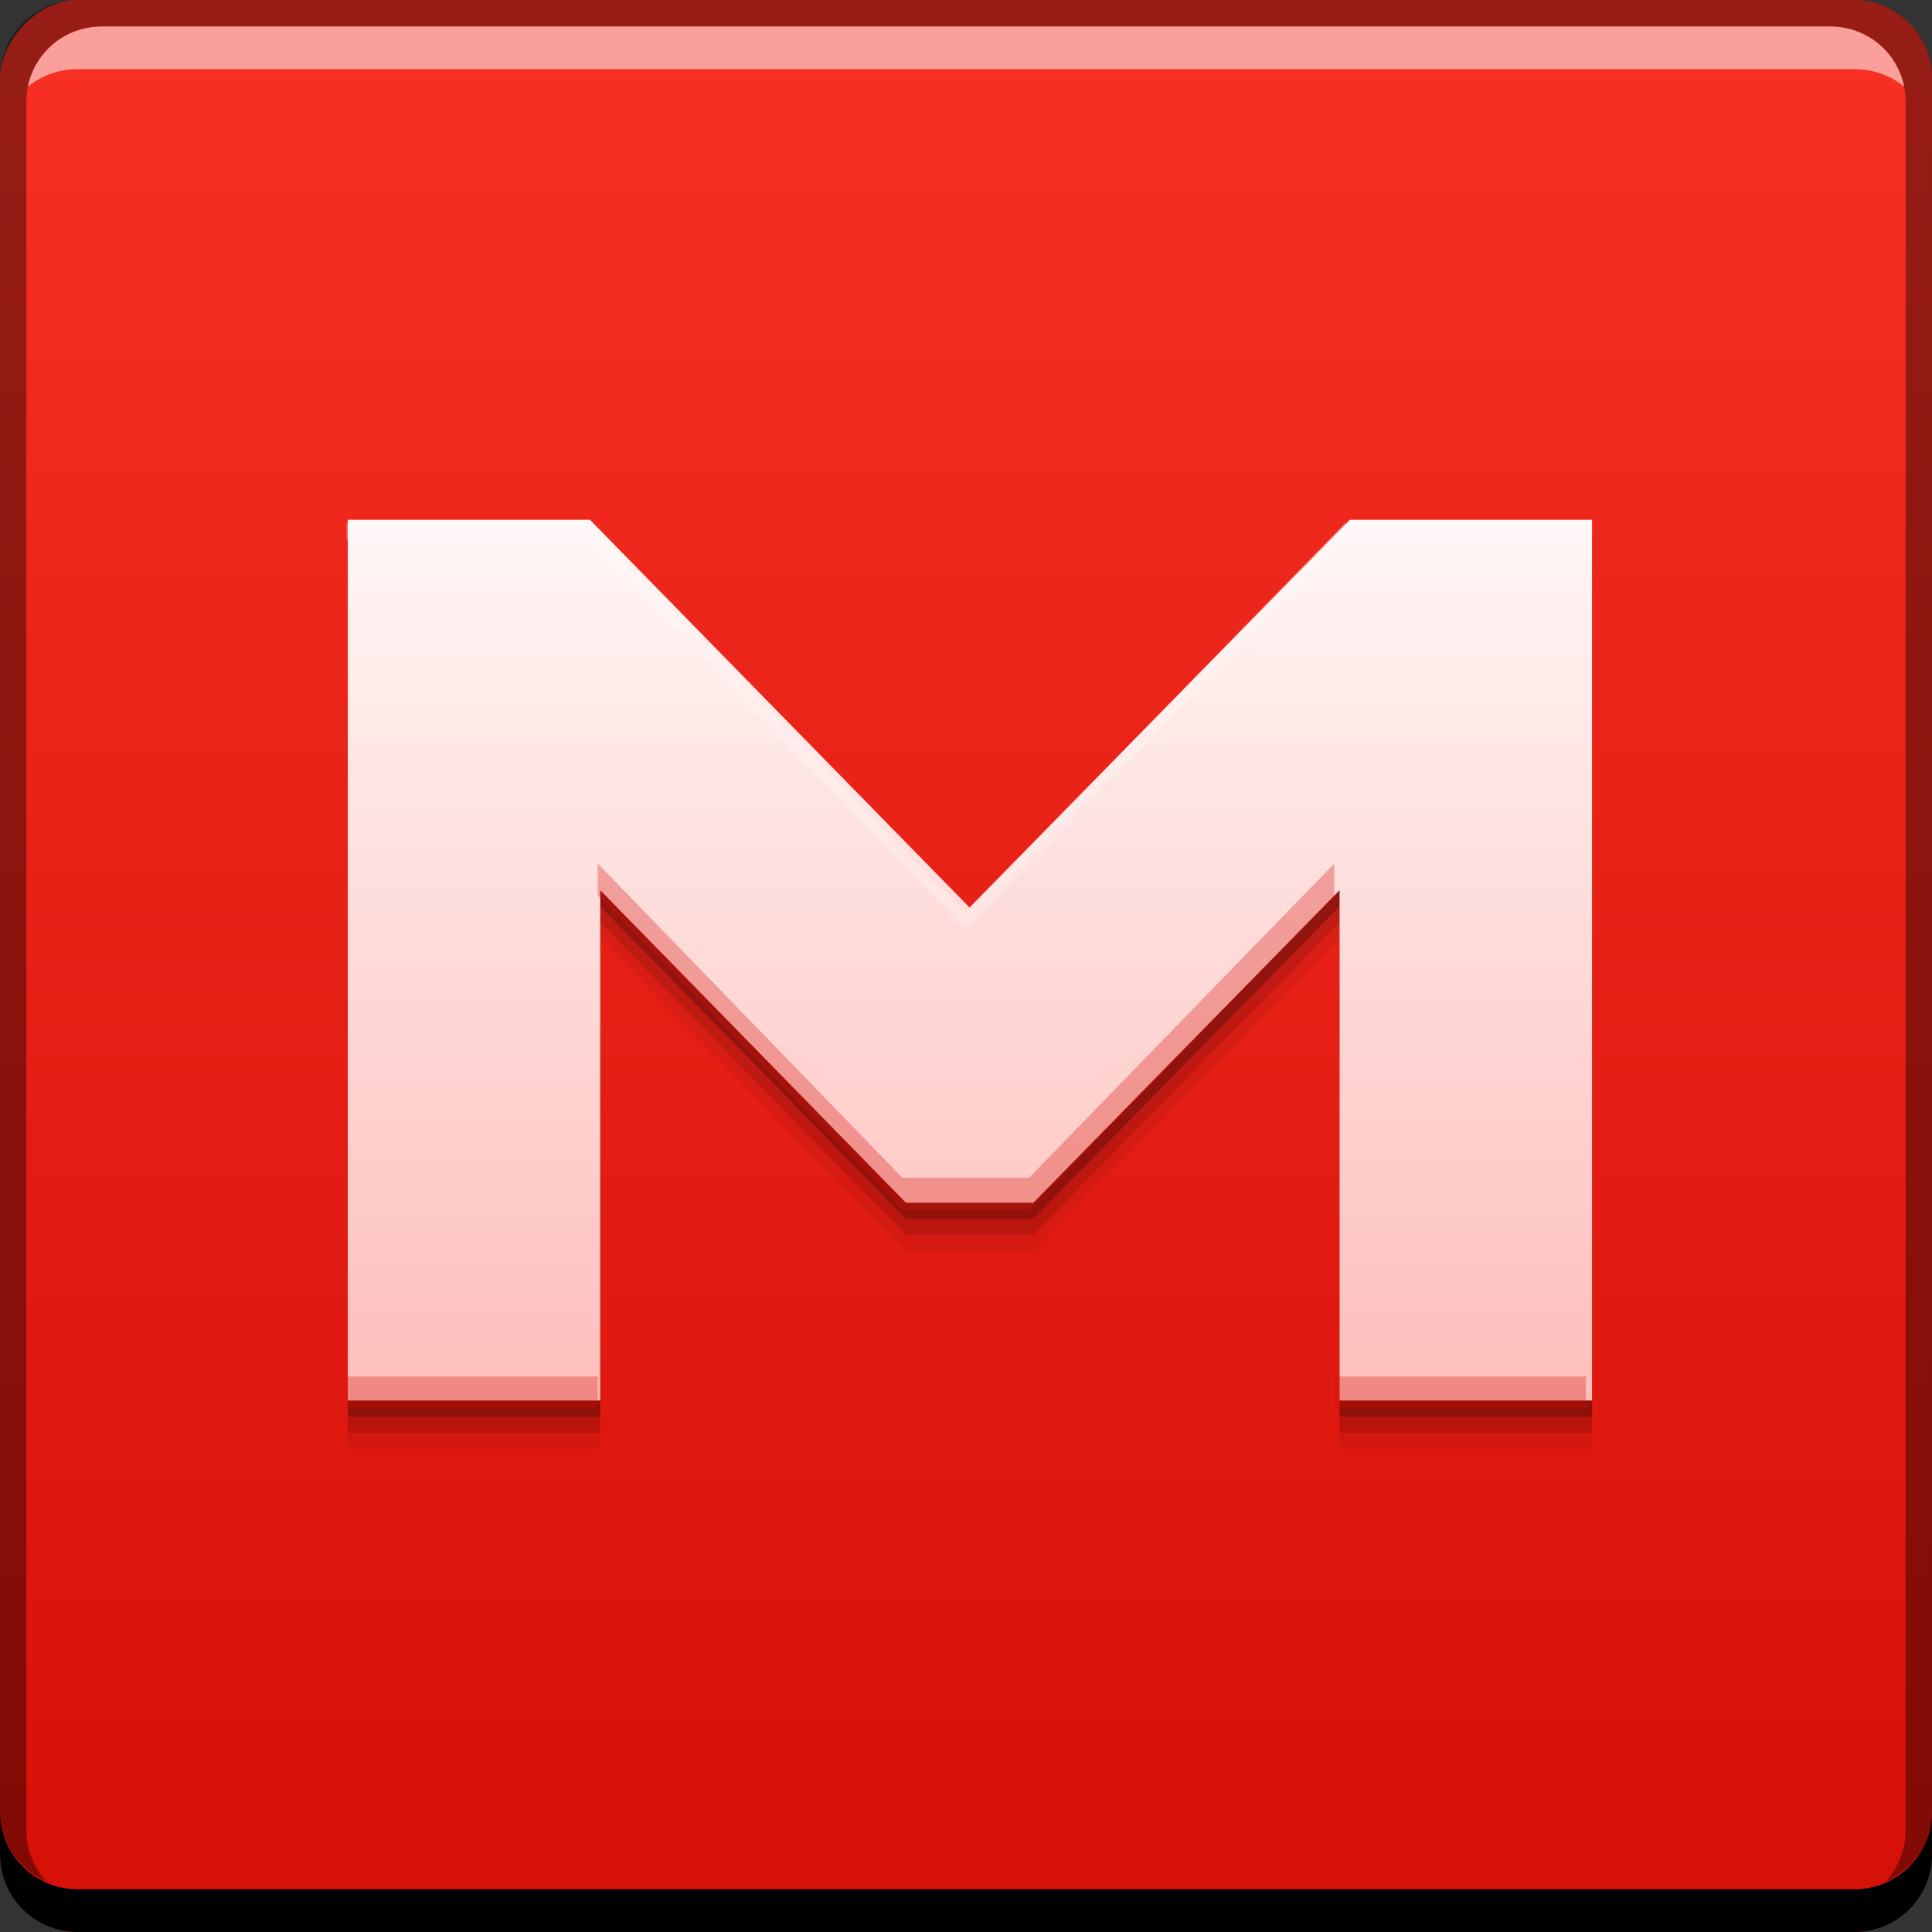 <?xml version="1.0" encoding="UTF-8" standalone="no"?>
<!-- Created with Inkscape (http://www.inkscape.org/) -->

<svg
   xmlns:dc="http://purl.org/dc/elements/1.1/"
   xmlns:cc="http://creativecommons.org/ns#"
   xmlns:rdf="http://www.w3.org/1999/02/22-rdf-syntax-ns#"
   xmlns:svg="http://www.w3.org/2000/svg"
   xmlns="http://www.w3.org/2000/svg"
   xmlns:xlink="http://www.w3.org/1999/xlink"
   xmlns:sodipodi="http://sodipodi.sourceforge.net/DTD/sodipodi-0.dtd"
   xmlns:inkscape="http://www.inkscape.org/namespaces/inkscape"
   width="48"
   height="48"
   id="svg4340"
   version="1.1"
   inkscape:version="0.91+devel r"
   sodipodi:docname="mega.svg"
   inkscape:export-xdpi="180"
   inkscape:export-ydpi="180"
   viewBox="0 0 48 48">
  <rect x="0" y="0" width="48" height="48" fill="#333333" stroke="none"/>
  <defs
     id="defs4342">
    <linearGradient
       id="linearGradient4078"
       inkscape:collect="always">
      <stop
         id="stop4080"
         offset="0"
         style="stop-color:#fdbebb;stop-opacity:1" />
      <stop
         id="stop4082"
         offset="1"
         style="stop-color:#fff6f5;stop-opacity:1" />
    </linearGradient>
    <linearGradient
       inkscape:collect="always"
       id="linearGradient1408">
      <stop
         style="stop-color:#d51007;stop-opacity:1"
         offset="0"
         id="stop1410" />
      <stop
         style="stop-color:#f83025;stop-opacity:1"
         offset="1"
         id="stop1412" />
    </linearGradient>
    <linearGradient
       inkscape:collect="always"
       xlink:href="#linearGradient1408"
       id="linearGradient1414"
       x1="258.664"
       y1="-602.083"
       x2="258.664"
       y2="-554.094"
       gradientUnits="userSpaceOnUse"
       gradientTransform="translate(-1.1650391e-5,-4.8565673e-6)" />
    <linearGradient
       inkscape:collect="always"
       xlink:href="#linearGradient4078"
       id="linearGradient4161"
       x1="664.481"
       y1="901"
       x2="664.481"
       y2="380"
       gradientUnits="userSpaceOnUse" />
  </defs>
  <sodipodi:namedview
     id="base"
     pagecolor="#ffffff"
     bordercolor="#666666"
     borderopacity="1.0"
     inkscape:pageopacity="0.0"
     inkscape:pageshadow="2"
     inkscape:zoom="6.1359376"
     inkscape:cx="21.420604"
     inkscape:cy="25.58569"
     inkscape:document-units="px"
     inkscape:current-layer="layer1"
     showgrid="true"
     width="0px"
     height="0px"
     fit-margin-top="0"
     fit-margin-left="0"
     fit-margin-right="0"
     fit-margin-bottom="0"
     inkscape:window-width="1366"
     inkscape:window-height="670"
     inkscape:window-x="-4"
     inkscape:window-y="29"
     inkscape:window-maximized="1">
    <inkscape:grid
       type="xygrid"
       id="grid4170" />
  </sodipodi:namedview>
  <g
     inkscape:label="Capa 1"
     inkscape:groupmode="layer"
     id="layer1"
     transform="translate(-224.571,-554.076)">
    <rect
       style="fill:url(#linearGradient1414);fill-opacity:1;stroke:none"
       id="rect2991-1-7"
       width="48"
       height="48"
       x="224.571"
       y="-602.076"
       ry="1.945"
       transform="scale(1,-1)" />
    <polygon
       style="display:inline;fill:#000000;fill-opacity:0.059"
       transform="matrix(0.041,0,0,0.042,222.428,552.23)"
       id="polygon4178"
       points="416,599.111 601.234,784 678.404,784 864,599.111 864,901 1017,901 1017,380 870.223,380 639.776,609.333 409.778,380 263,380 263,901 416,901 " />
    <path
       inkscape:connector-curvature="0"
       style="fill:#000000;fill-opacity:1;stroke:none"
       d="m 224.571,599.077 0,1.062 c 0,1.077 0.86,1.938 1.938,1.938 l 44.125,0 c 1.077,0 1.938,-0.86 1.938,-1.938 l 0,-1.062 c 0,1.077 -0.86,1.938 -1.938,1.938 l -44.125,0 c -1.077,0 -1.938,-0.86 -1.938,-1.938 z"
       id="rect846" />
    <path
       inkscape:connector-curvature="0"
       style="fill:#ffffff;fill-opacity:0.537;stroke:none"
       d="m 227.103,554.733 c -0.917,0 -1.671,0.639 -1.844,1.5 0.336,-0.28 0.775,-0.438 1.25,-0.438 l 44.125,0 c 0.475,0 0.914,0.158 1.25,0.438 -0.173,-0.861 -0.927,-1.5 -1.844,-1.5 l -42.938,0 z"
       id="path7515" />
    <path
       inkscape:connector-curvature="0"
       style="fill:#000000;fill-opacity:0.392;stroke:none"
       d="m 226.509,554.077 c -1.077,0 -1.938,0.86 -1.938,1.938 l 0,43.062 c 0,0.793 0.48,1.449 1.156,1.75 -0.309,-0.333 -0.5,-0.782 -0.5,-1.281 l 0,-42.938 c 0,-1.048 0.827,-1.875 1.875,-1.875 l 42.938,0 c 1.048,0 1.875,0.827 1.875,1.875 l 0,42.938 c 0,0.499 -0.191,0.948 -0.5,1.281 0.676,-0.301 1.156,-0.957 1.156,-1.75 l 0,-43.062 c 0,-1.077 -0.86,-1.938 -1.938,-1.938 l -44.125,0 z"
       id="rect4280-9" />
    <polygon
       points="409.778,380 263,380 263,901 416,901 416,599.111 601.234,784 678.404,784 864,599.111 864,901 1017,901 1017,380 870.223,380 639.776,609.333 "
       id="polygon4176"
       transform="matrix(0.041,0,0,0.042,222.428,551.83)"
       style="display:inline;fill:#000000;fill-opacity:0.118" />
    <polygon
       style="display:inline;fill:#000000;fill-opacity:0.235"
       transform="matrix(0.041,0,0,0.042,222.428,551.43)"
       id="polygon4172"
       points="1017,901 1017,380 870.223,380 639.776,609.333 409.778,380 263,380 263,901 416,901 416,599.111 601.234,784 678.404,784 864,599.111 864,901 " />
    <polygon
       points="601.234,784 678.404,784 864,599.111 864,901 1017,901 1017,380 870.223,380 639.776,609.333 409.778,380 263,380 263,901 416,901 416,599.111 "
       id="polygon6"
       transform="matrix(0.041,0,0,0.042,222.428,551.03)"
       style="display:inline;fill:url(#linearGradient4161);fill-opacity:1" />
    <path
       style="display:inline;fill:#d71209;fill-opacity:0.314;stroke-width:0.042"
       d="M 14.85 21.453 L 14.85 22.252 L 22.416 30.059 L 25.568 30.059 L 33.15 22.252 L 33.15 21.453 L 25.568 29.26 L 22.416 29.26 L 14.85 21.453 z M 8.6 34.199 L 8.6 35 L 14.85 35 L 14.85 34.199 L 8.6 34.199 z M 33.15 34.199 L 33.15 35 L 39.4 35 L 39.4 34.199 L 33.15 34.199 z "
       transform="translate(224.571,554.076)"
       id="polygon4180" />
    <path
       style="display:inline;fill:#ffffff;fill-opacity:0.235;stroke-width:0.042"
       d="M 8.6 13 L 8.6 13.4 L 14.596 13.4 L 23.99 23.084 L 33.404 13.4 L 39.4 13.4 L 39.4 13 L 33.404 13 L 23.99 22.684 L 14.596 13 L 8.6 13 z "
       transform="translate(224.571,554.076)"
       id="polygon4185" />
  </g>
</svg>
